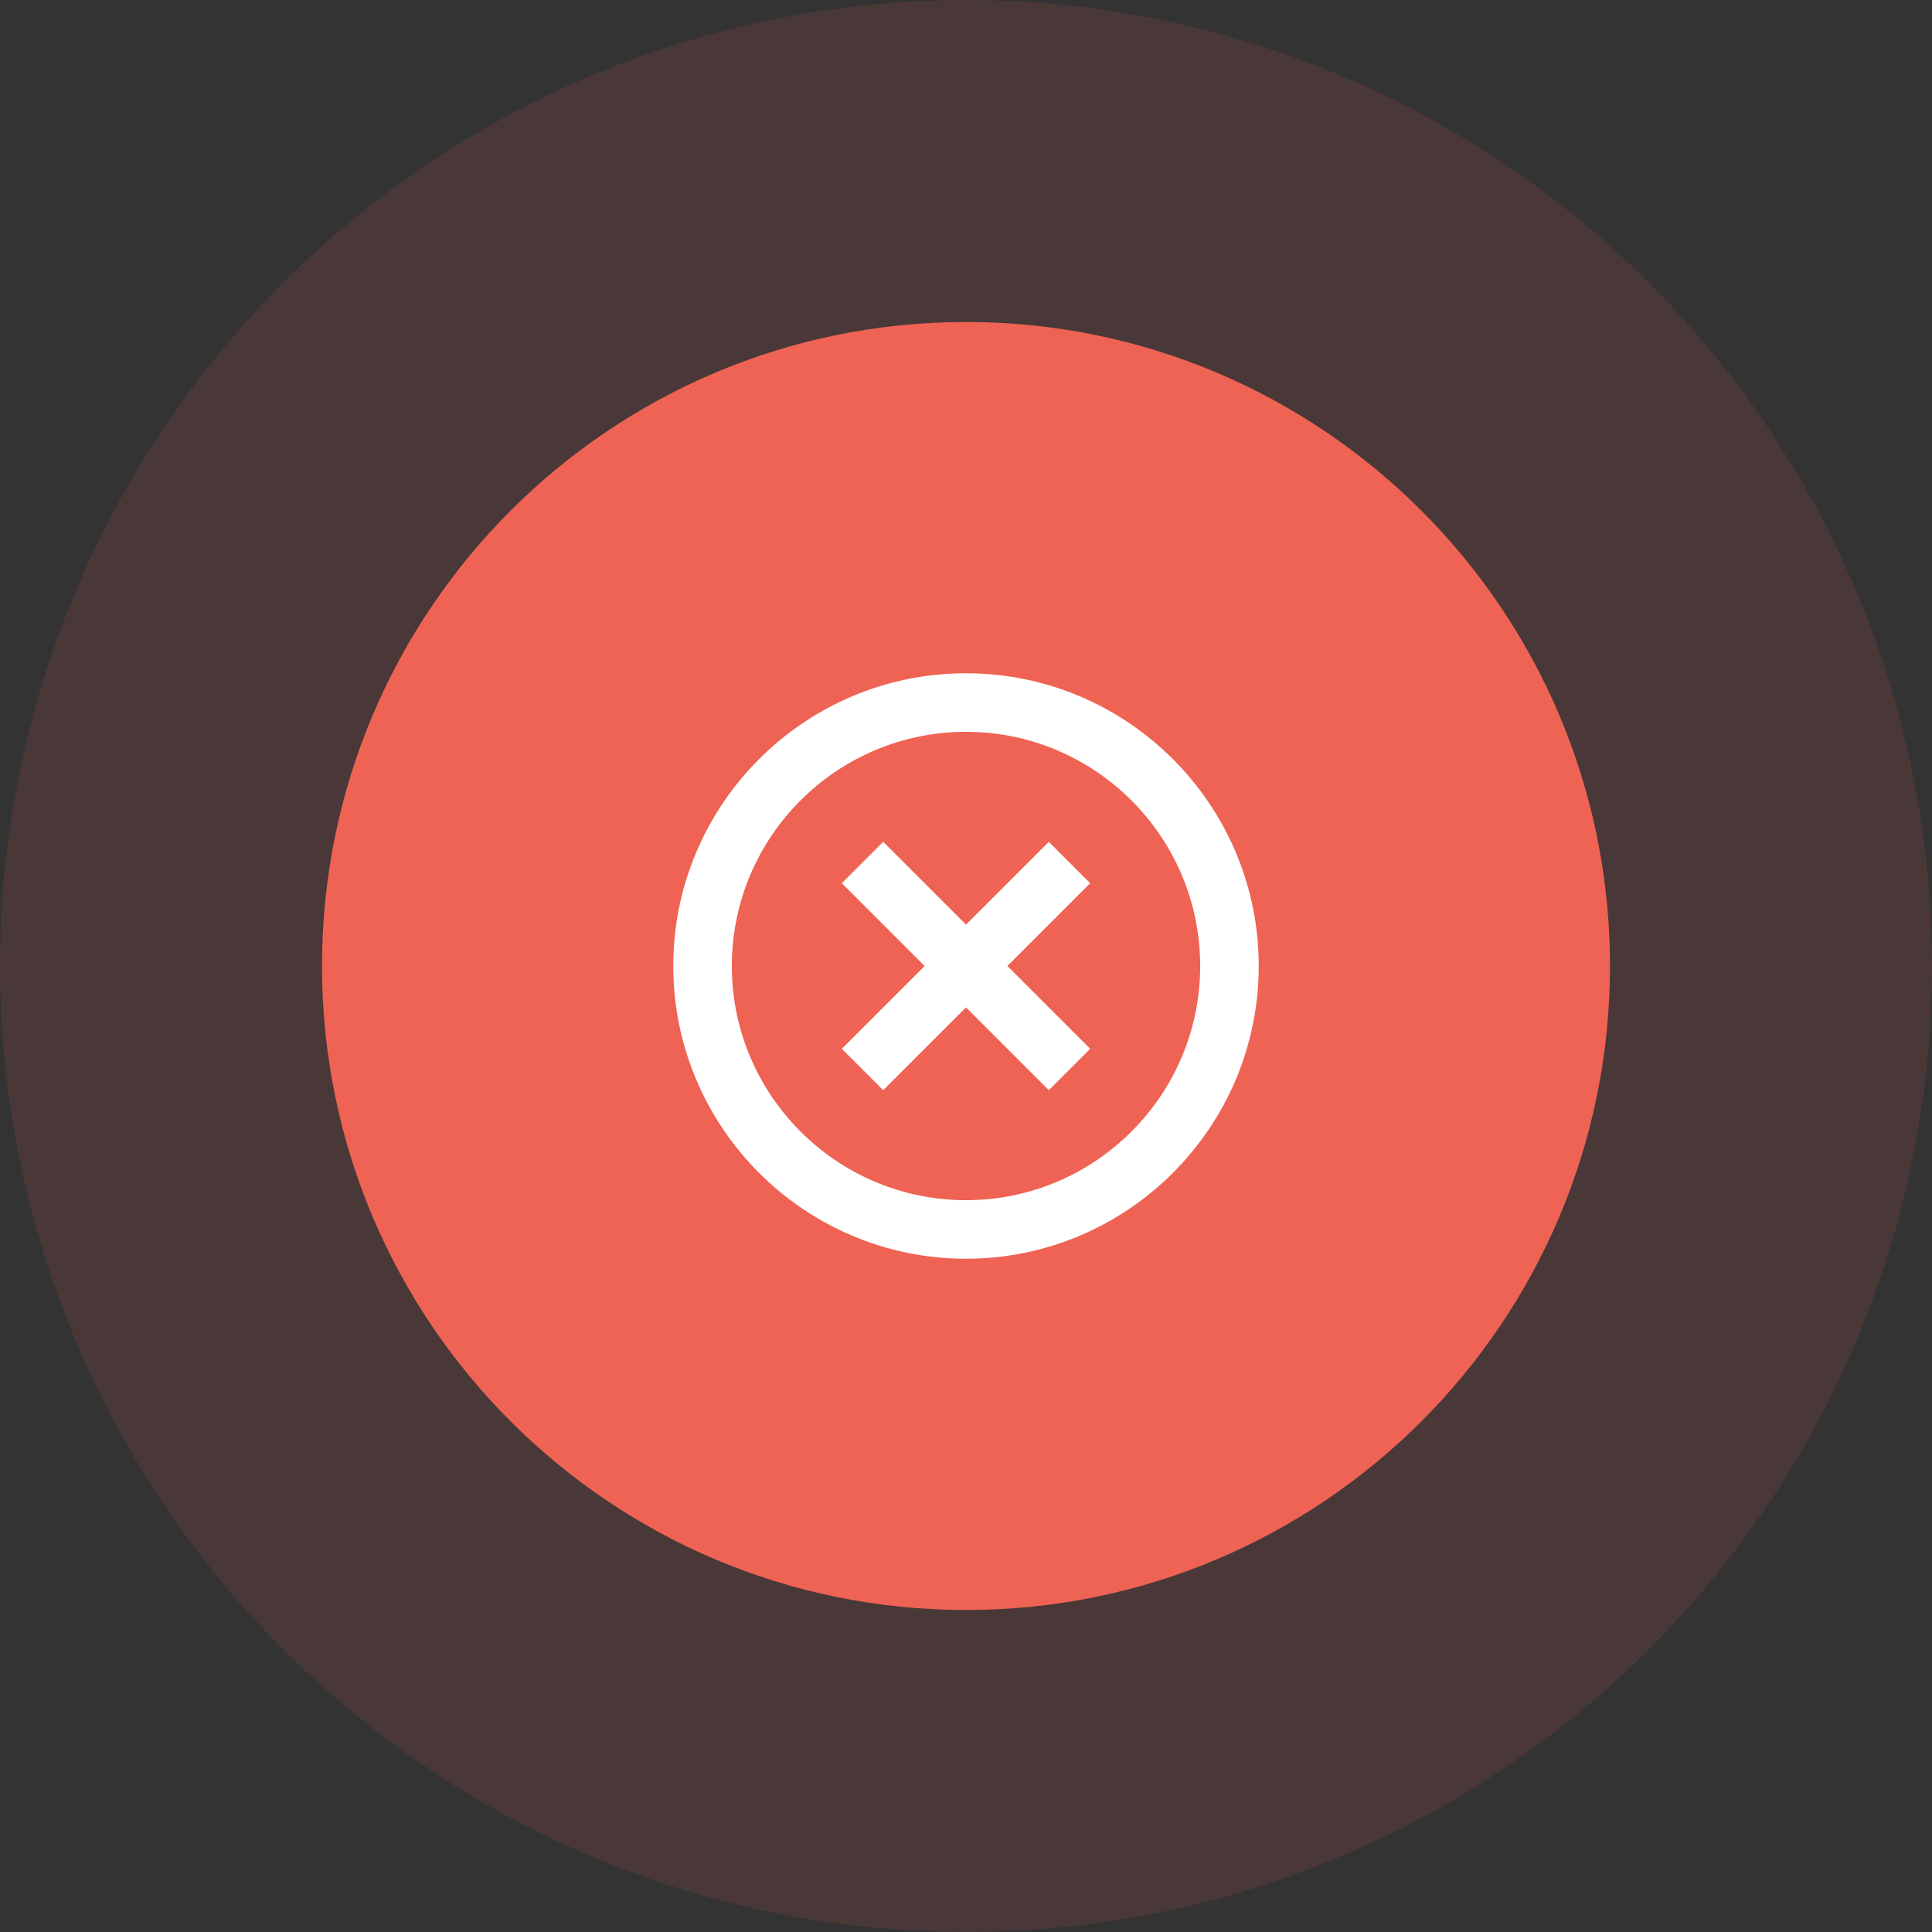 <svg width="66" height="66" viewBox="0 0 66 66" fill="none" xmlns="http://www.w3.org/2000/svg">
<rect x="0" y="0" width="66" height="66" fill="#333333" stroke="none"/>
<circle cx="33" cy="33" r="33" fill="#EF6355" fill-opacity="0.12"/>
<path d="M55 33C55 45.15 45.15 55 33 55C20.85 55 11 45.15 11 33C11 20.85 20.85 11 33 11C45.15 11 55 20.85 55 33Z" fill="#EF6355"/>
<path d="M30.172 37.242L33 34.414L35.828 37.242L37.242 35.828L34.414 33L37.242 30.172L35.828 28.758L33 31.586L30.172 28.758L28.758 30.172L31.586 33L28.758 35.828L30.172 37.242Z" fill="white"/>
<path d="M33 43C38.514 43 43 38.514 43 33C43 27.486 38.514 23 33 23C27.486 23 23 27.486 23 33C23 38.514 27.486 43 33 43ZM33 25C37.411 25 41 28.589 41 33C41 37.411 37.411 41 33 41C28.589 41 25 37.411 25 33C25 28.589 28.589 25 33 25Z" fill="white"/>
</svg>
